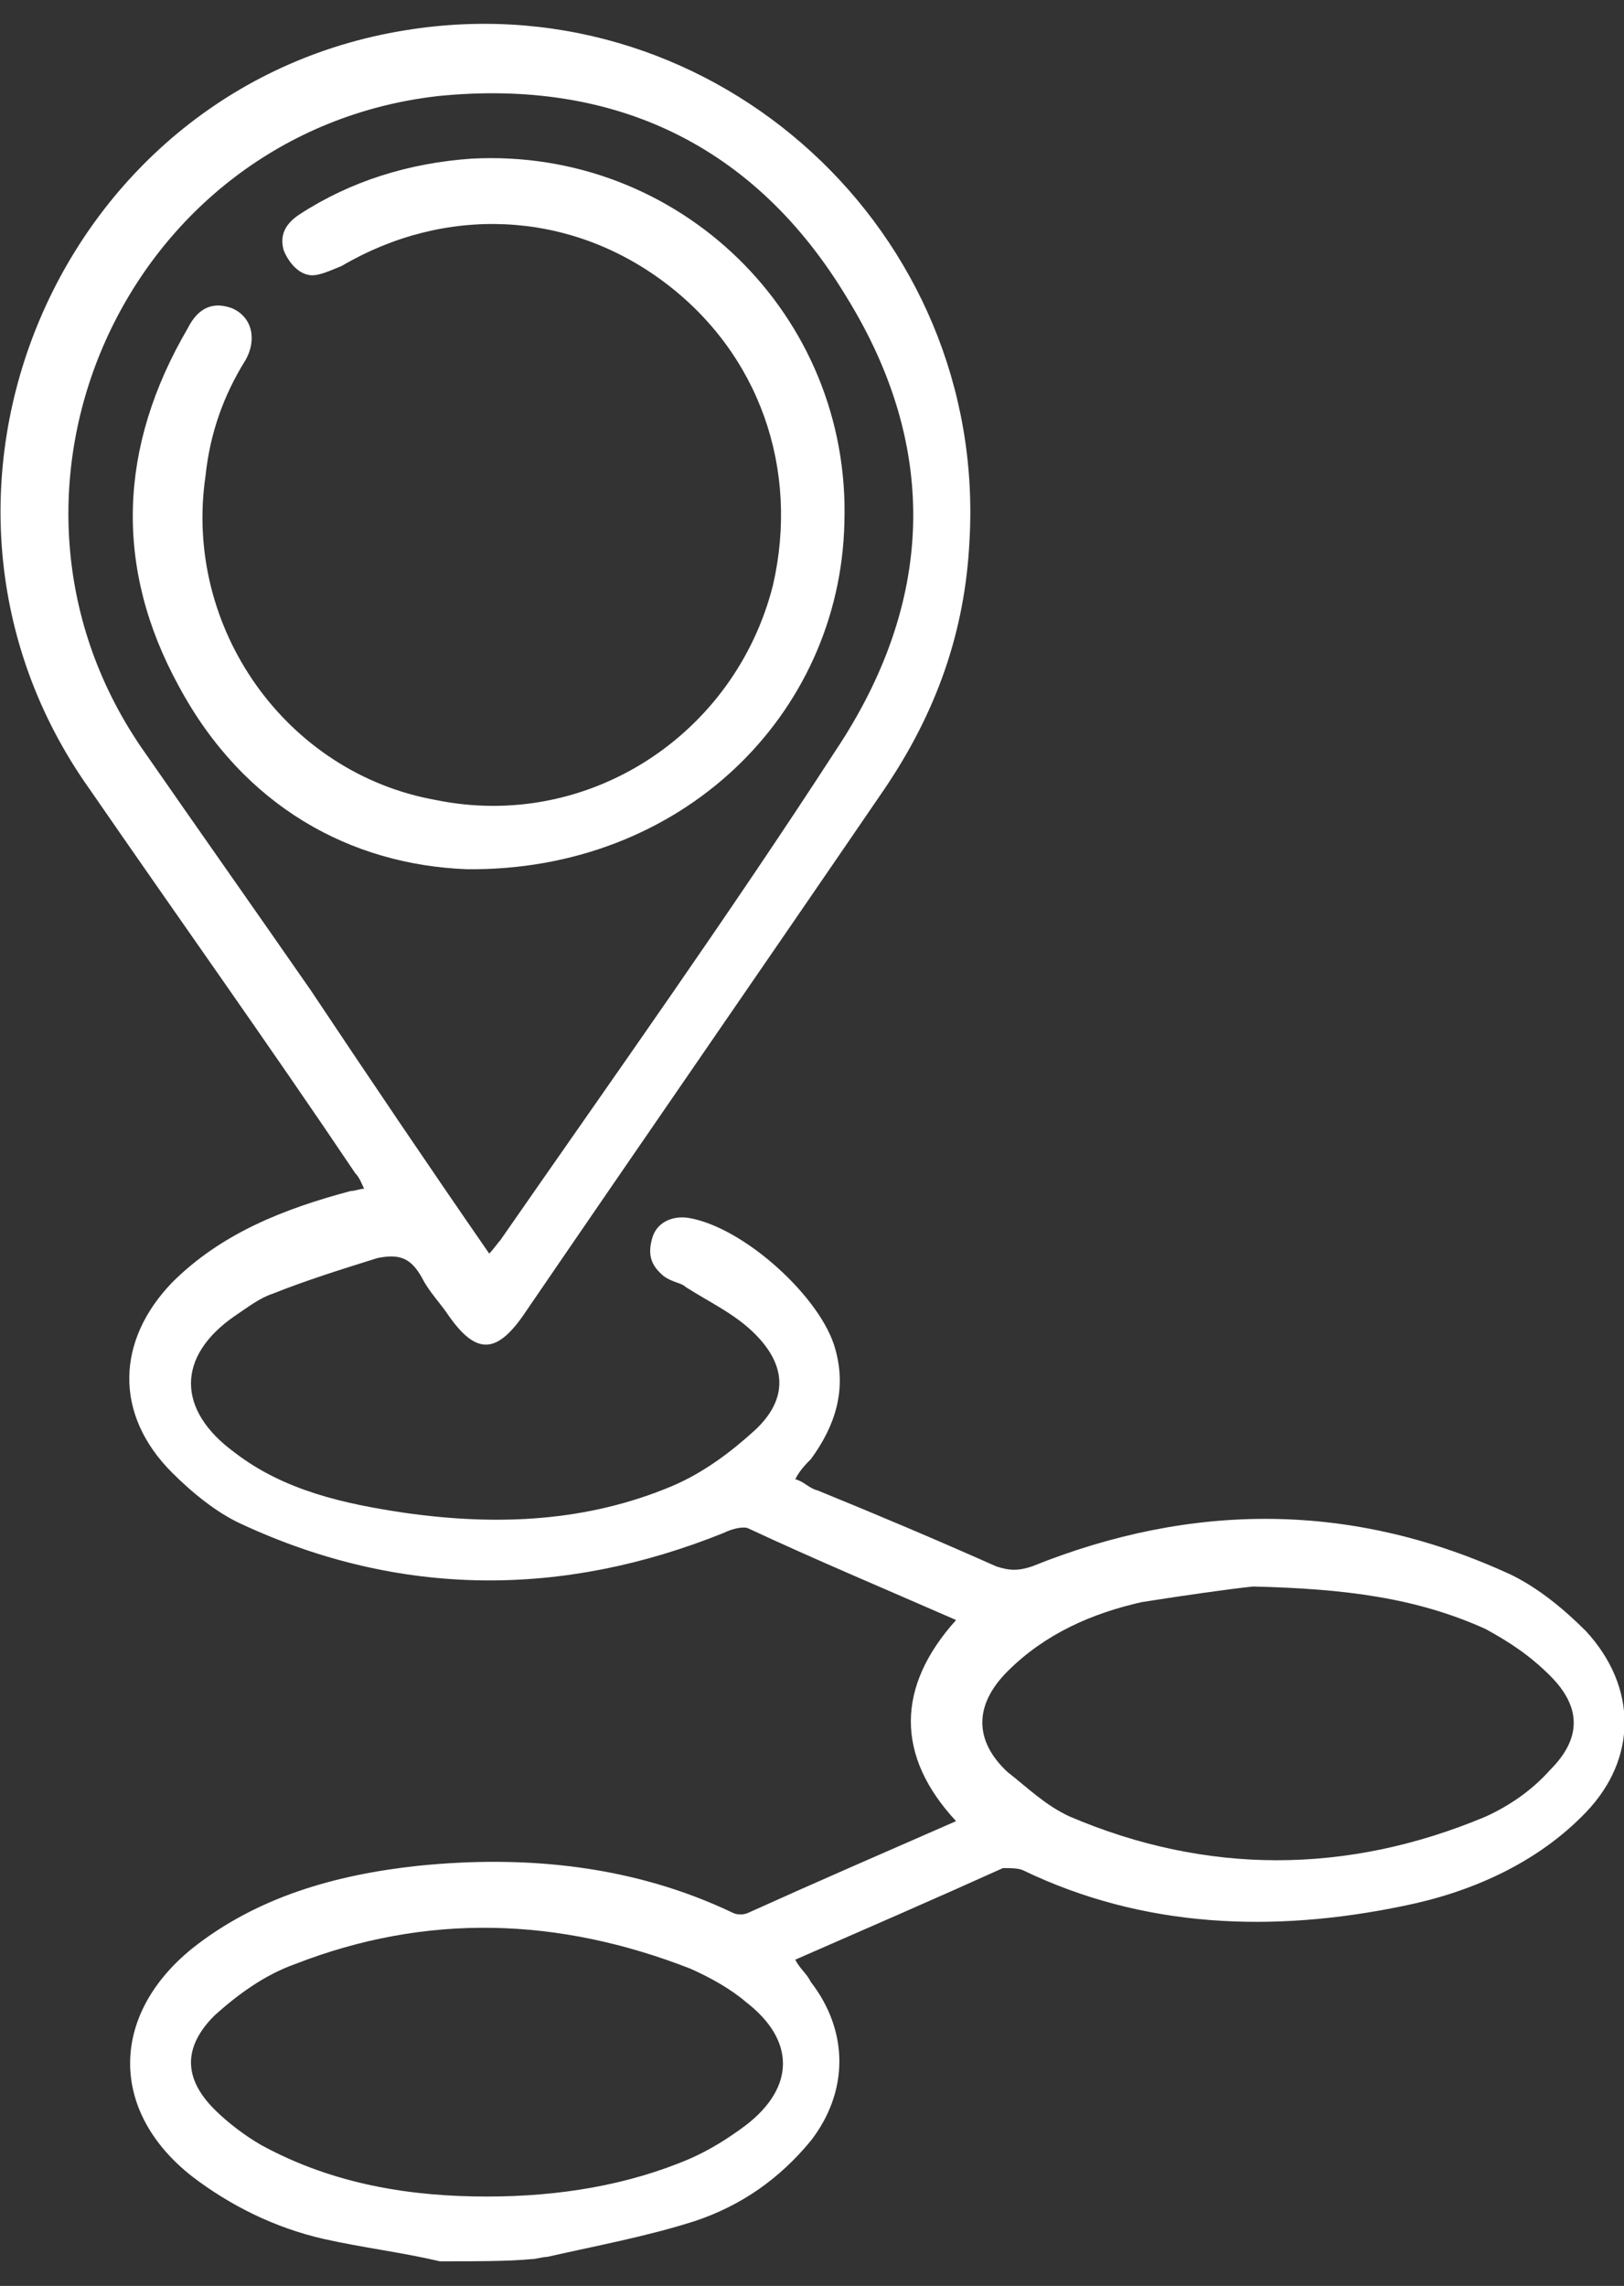 <?xml version="1.0" encoding="utf-8"?>
<!-- Generator: Adobe Illustrator 27.2.0, SVG Export Plug-In . SVG Version: 6.00 Build 0)  -->
<svg version="1.1" id="Слой_1" xmlns="http://www.w3.org/2000/svg" xmlns:xlink="http://www.w3.org/1999/xlink" x="0px" y="0px"
	 viewBox="0 0 72.7 102.3" style="enable-background:new 0 0 72.7 102.3;" xml:space="preserve">
<rect x="0" y="0" width="72.7" height="102.3" fill="#333333" stroke="none"/>
<style type="text/css">
	.st0{fill:#FFFFFF;}
</style>
<g>
	<path class="st0" d="M19.7,101.2c-1.7-0.4-3.4-0.6-5.2-1c-2.2-0.5-4.2-1.5-5.9-2.8c-3.7-2.9-3.7-7.2,0-10.2
		c2.9-2.3,6.4-3.3,10.1-3.7c4.9-0.5,9.7,0,14.1,2.1c0.2,0.1,0.5,0.1,0.7,0c3.1-1.4,6.1-2.7,9.3-4.1c-2.7-2.9-2.7-6,0-9
		c-3.2-1.4-6.3-2.7-9.3-4.1c-0.2-0.1-0.7,0-1.1,0.2c-7.2,2.9-14.5,2.9-21.6-0.4c-1.1-0.5-2.2-1.4-3.1-2.3c-2.6-2.6-2.5-5.9,0-8.5
		c2.2-2.2,5-3.3,8-4.1c0.2,0,0.4-0.1,0.6-0.1c-0.1-0.2-0.2-0.5-0.4-0.7C12,46.7,8,41.1,4,35.3c-9.3-13.1-1.4-31.7,14.5-34
		c13.6-2,25.7,9.1,24.9,22.9c-0.2,4.1-1.5,7.7-3.8,11.1C34.2,43.2,28.8,51,23.4,58.9c-1.2,1.7-2.1,1.7-3.3,0
		c-0.4-0.6-0.9-1.1-1.2-1.7c-0.5-0.9-1-1.1-2-0.9c-1.6,0.5-3.2,1-4.7,1.6c-0.6,0.2-1.1,0.6-1.7,1c-2.6,1.8-2.6,4.2,0,6.1
		c2.2,1.7,4.9,2.3,7.6,2.7c4.2,0.6,8.2,0.4,12-1.2c1.4-0.6,2.6-1.5,3.7-2.5c1.5-1.4,1.4-2.9,0-4.3c-0.9-0.9-2-1.4-3.1-2.1
		c-0.2-0.2-0.6-0.2-1-0.5c-0.6-0.5-0.7-1-0.5-1.7s0.9-1,1.6-0.9c2.5,0.4,6,3.6,6.6,5.9c0.5,1.8,0,3.4-1.1,4.9
		c-0.2,0.2-0.5,0.5-0.7,0.9c0.4,0.1,0.6,0.4,1,0.5c2.7,1.1,5.3,2.2,8,3.4c0.6,0.2,1,0.2,1.6,0c7.2-2.9,14.4-2.9,21.5,0.4
		C68.9,71.1,70,72,71,73c2.3,2.5,2.3,5.7,0,8.1c-2.2,2.3-5.2,3.6-8.2,4.2c-5.8,1.2-11.6,1-17-1.6c-0.2-0.1-0.6-0.1-0.9-0.1
		c-3.1,1.4-6.1,2.7-9.3,4.1c0.2,0.4,0.5,0.6,0.7,1c1.7,2.2,1.7,4.9,0,7.1c-1.4,1.7-3.1,2.9-5.2,3.6c-2.2,0.7-4.4,1.1-6.6,1.6
		c-0.2,0-0.5,0.1-0.7,0.1C22.8,101.2,21.2,101.2,19.7,101.2z M21.9,56.1c0.2-0.2,0.4-0.5,0.5-0.6c5-7.2,10.2-14.5,15-21.9
		c4.4-6.6,4.7-13.5,0.5-20.3c-4.1-6.8-10.4-9.8-18.3-9C5.6,5.9-1.7,22.1,6.5,33.7c2.5,3.6,4.9,7,7.4,10.6
		C16.5,48.2,19.2,52.2,21.9,56.1z M21.8,98.3c3.2,0,6.3-0.5,9.1-1.7c0.9-0.4,1.7-0.9,2.5-1.5c2.2-1.7,2.2-3.8,0-5.5
		c-0.7-0.6-1.6-1.1-2.5-1.5c-5.9-2.3-11.8-2.5-17.7-0.2c-1.4,0.5-2.6,1.4-3.6,2.3c-1.4,1.4-1.4,2.8,0,4.2c0.6,0.6,1.4,1.2,2.1,1.6
		C15,97.8,18.5,98.3,21.8,98.3z M56.1,71c-1,0.1-3.1,0.4-5,0.7c-2.2,0.5-4.3,1.4-6,3.1c-1.5,1.5-1.5,3.1,0,4.5
		c0.9,0.7,1.7,1.5,2.8,2c6.1,2.6,12.4,2.6,18.6,0c1.1-0.5,2.1-1.2,2.9-2.1c1.4-1.4,1.4-2.8,0-4.2c-0.9-0.9-1.8-1.5-2.9-2.1
		C63.4,71.5,60.2,71.1,56.1,71z"/>
	<path class="st0" d="M20.9,38.9c-5.2-0.2-10-2.8-12.9-8.2c-2.9-5.3-2.7-10.7,0.4-16c0.5-1,1.2-1.2,2-0.9c0.9,0.4,1.1,1.4,0.6,2.3
		c-1,1.6-1.6,3.3-1.8,5.2c-1,6.8,3.6,13.3,10.3,14.5c6.8,1.4,13.4-2.9,15.1-9.6c1.2-5.2-0.6-10.4-4.9-13.6s-9.8-3.4-14.4-0.7
		c-0.5,0.2-1.1,0.5-1.5,0.4c-0.5-0.1-0.9-0.6-1.1-1.1c-0.2-0.7,0.1-1.2,0.7-1.6c2.3-1.5,4.9-2.3,7.7-2.5c9.3-0.5,17,7,16.7,16.3
		C37.6,32,30.5,39,20.9,38.9z"/>
</g>
</svg>
